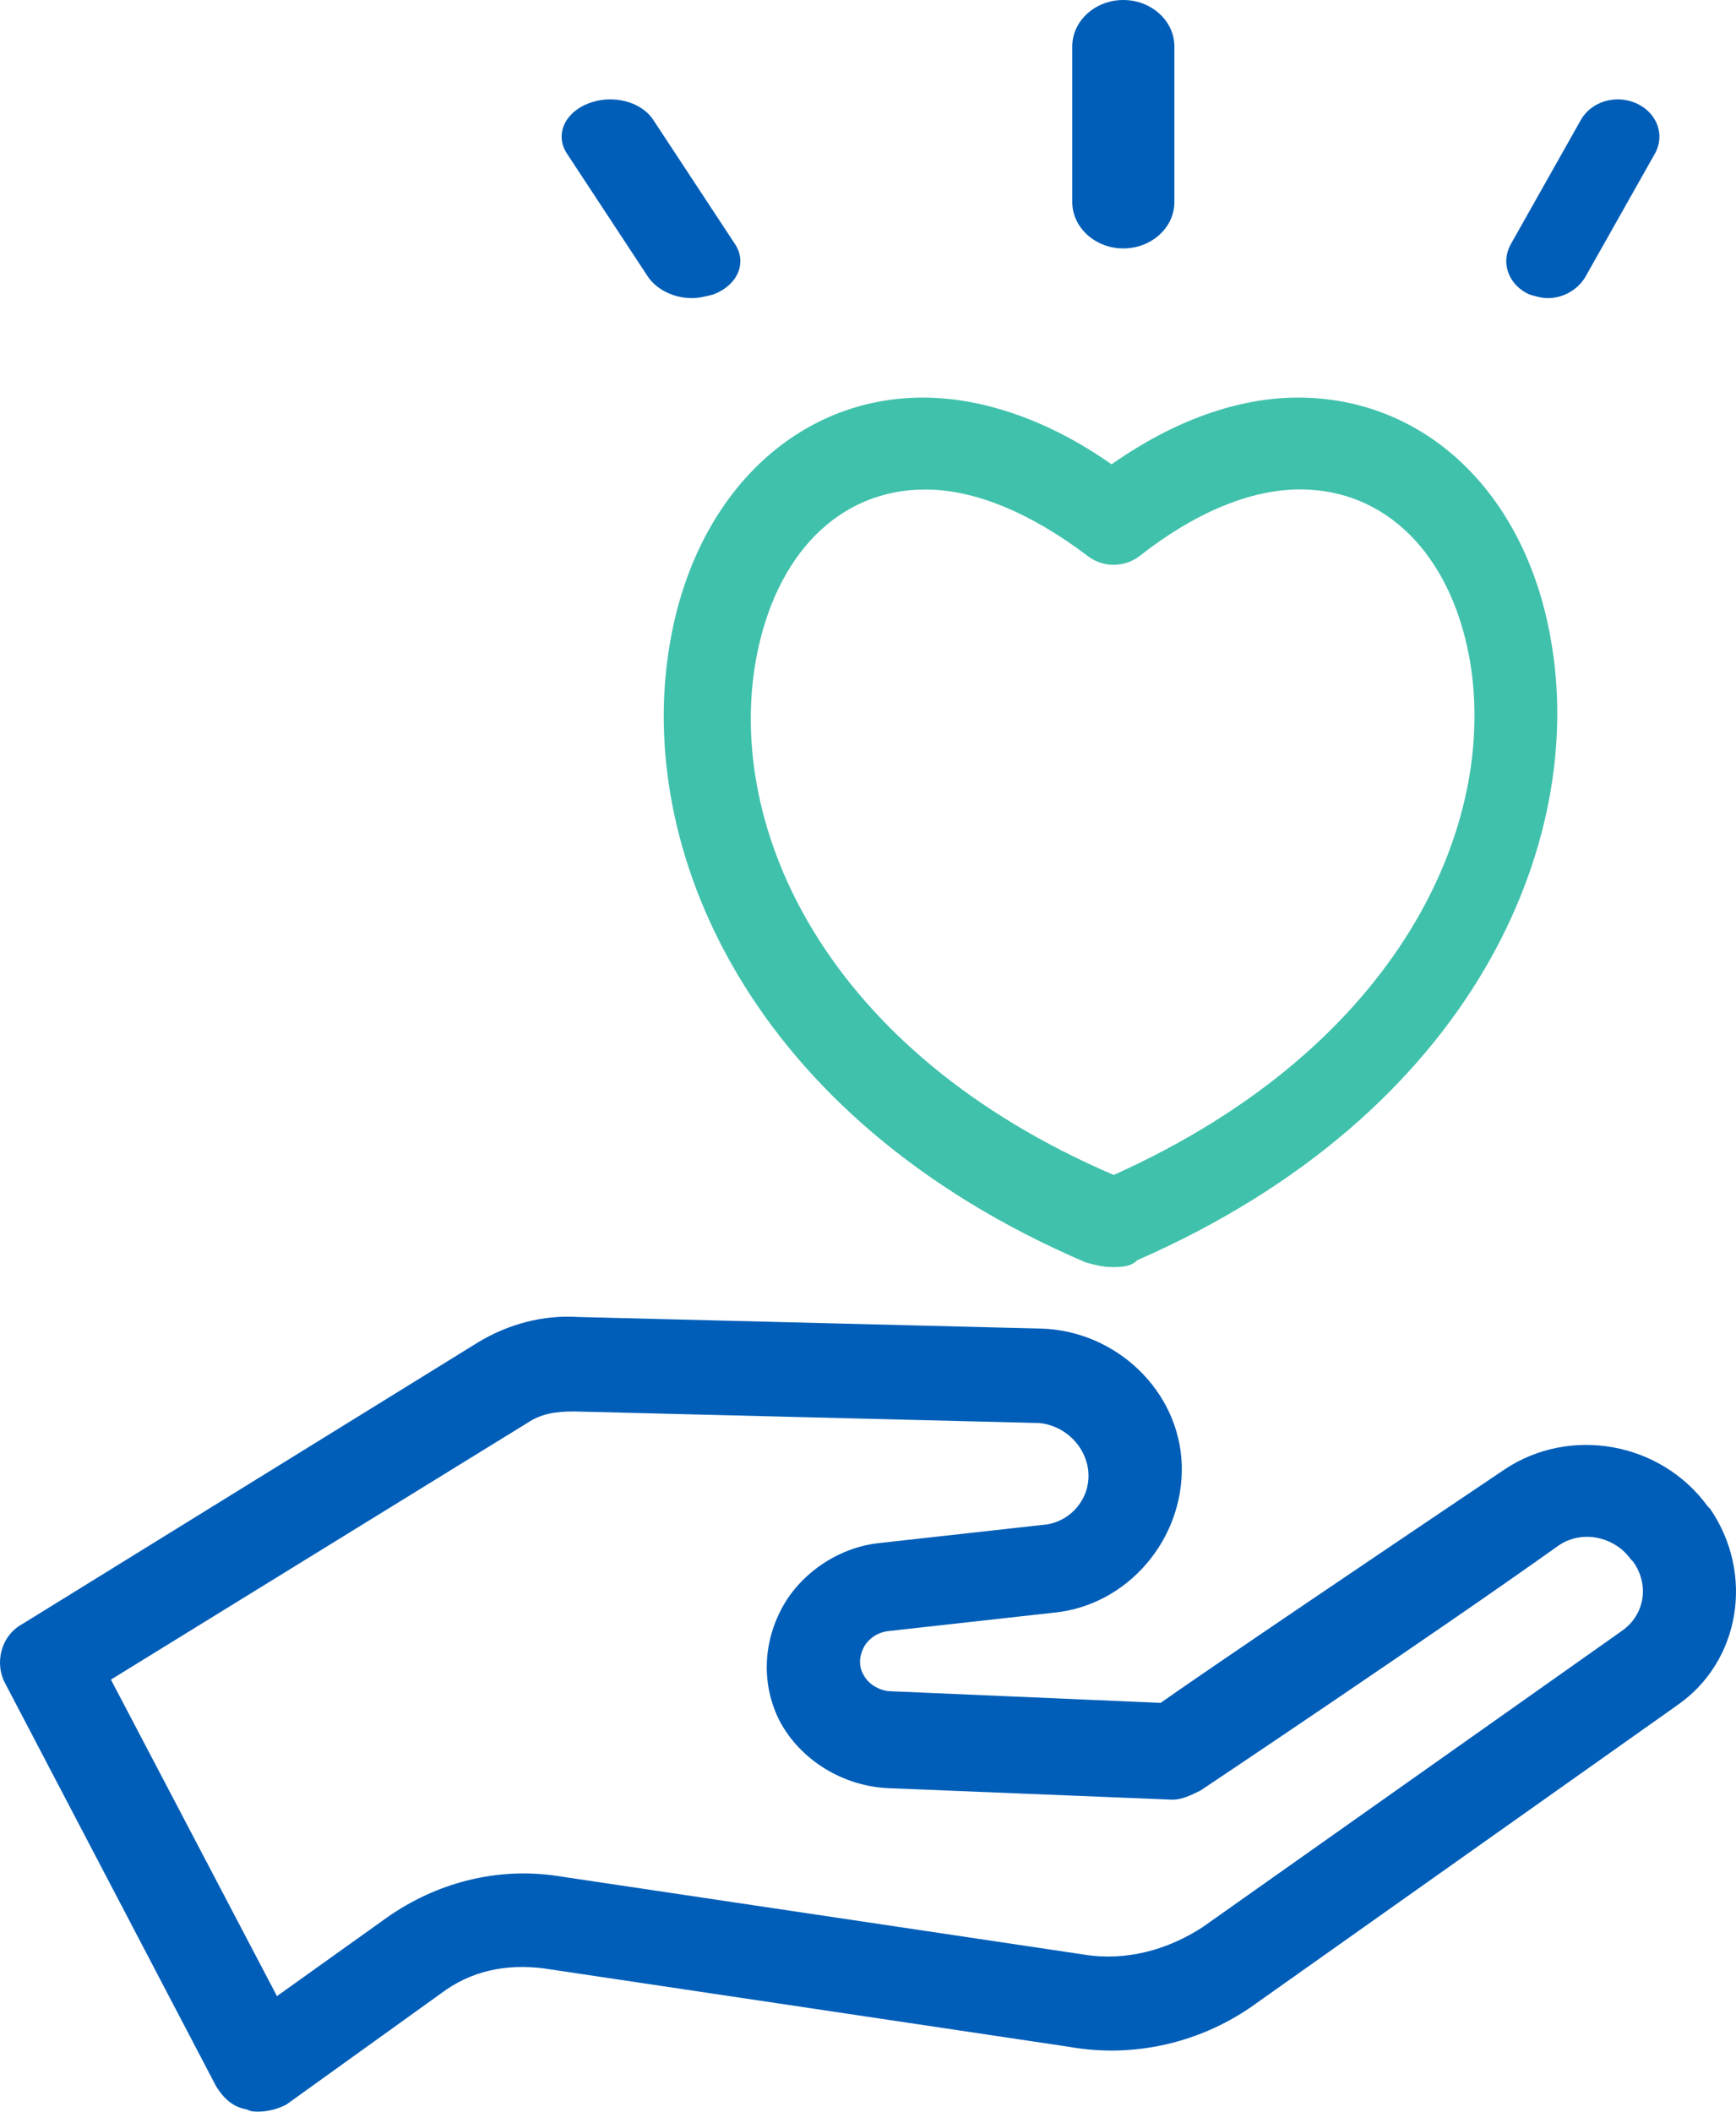 <svg width="74" height="90" viewBox="0 0 74 90" fill="none" xmlns="http://www.w3.org/2000/svg">
<path d="M11.008 89.998C10.81 89.998 10.711 89.998 10.508 89.9C9.909 89.802 9.513 89.406 9.211 88.916L0.241 71.785C-0.259 70.899 0.042 69.715 0.939 69.225L20.375 57.213C21.673 56.425 23.165 56.033 24.66 56.131L44.395 56.625C47.585 56.723 50.275 59.282 50.374 62.433C50.473 65.584 48.081 68.438 44.891 68.736L37.813 69.523C37.214 69.621 36.916 70.017 36.817 70.213C36.718 70.409 36.519 70.903 36.817 71.393C37.016 71.785 37.515 72.083 38.011 72.083L49.473 72.576C51.568 71.099 59.44 65.784 64.126 62.633C66.915 60.763 70.803 61.453 72.799 64.208L72.898 64.306C74.79 67.062 74.195 70.805 71.501 72.674L53.568 85.369C51.275 87.043 48.386 87.732 45.593 87.239L23.165 83.891C21.57 83.695 20.074 83.989 18.78 84.973L12.202 89.7C11.805 89.9 11.408 89.998 11.008 89.998L11.008 89.998ZM4.728 71.585L11.806 85.075L16.491 81.728C18.586 80.25 21.177 79.56 23.768 79.956L46.197 83.303C47.99 83.597 49.783 83.107 51.279 82.124L69.121 69.519C70.117 68.83 70.316 67.552 69.621 66.564L69.522 66.466C68.824 65.483 67.427 65.185 66.431 65.875C61.047 69.716 51.176 76.311 51.176 76.311C50.78 76.507 50.379 76.703 49.982 76.703L37.822 76.21C35.929 76.112 34.132 75.03 33.235 73.353C32.438 71.777 32.537 70.005 33.335 68.528C34.132 67.05 35.727 65.969 37.421 65.772L44.499 64.985C45.594 64.887 46.491 63.903 46.392 62.719C46.293 61.637 45.396 60.752 44.297 60.65L24.463 60.156C23.665 60.156 23.066 60.254 22.471 60.65L4.728 71.585Z" fill="#005EB8"/>
<path d="M47.383 54.003C47.019 54.003 46.652 53.905 46.288 53.807C31.86 47.63 27.018 36.063 28.57 27.337C29.664 21.062 33.957 16.945 39.345 16.945C41.901 16.945 44.732 17.924 47.382 19.79C50.032 17.928 52.77 16.945 55.329 16.945C60.716 16.945 65.009 20.964 66.104 27.24C67.656 35.868 62.817 47.435 48.477 53.71C48.204 54.003 47.75 54.003 47.383 54.003V54.003ZM39.44 20.863C35.786 20.863 33.045 23.607 32.224 28.118C30.944 35.275 35.146 44.786 47.473 50.077C59.71 44.586 63.912 35.076 62.633 28.016C61.811 23.602 59.07 20.859 55.417 20.859C53.316 20.859 50.942 21.838 48.568 23.704C47.928 24.195 47.016 24.195 46.376 23.704C43.915 21.842 41.541 20.863 39.44 20.863L39.44 20.863Z" fill="#40C1AC"/>
<path d="M47.883 10.588C46.687 10.588 45.707 9.698 45.707 8.611V1.977C45.707 0.89 46.687 0 47.883 0C49.08 0 50.06 0.89 50.06 1.977V8.607C50.064 9.698 49.084 10.588 47.883 10.588Z" fill="#005EB8"/>
<path d="M65.978 12.706C65.716 12.706 65.45 12.627 65.187 12.548C64.309 12.152 63.956 11.204 64.397 10.414L67.384 5.117C67.825 4.327 68.878 4.009 69.756 4.406C70.634 4.803 70.987 5.75 70.547 6.54L67.559 11.837C67.209 12.391 66.594 12.706 65.978 12.706H65.978Z" fill="#005EB8"/>
<path d="M29.493 12.706C28.775 12.706 28.056 12.391 27.648 11.837L24.163 6.54C23.648 5.75 24.061 4.8 25.085 4.406C26.11 4.009 27.342 4.327 27.852 5.117L31.338 10.414C31.852 11.204 31.44 12.155 30.415 12.548C30.109 12.627 29.803 12.706 29.493 12.706H29.493Z" fill="#005EB8"/>
</svg>
